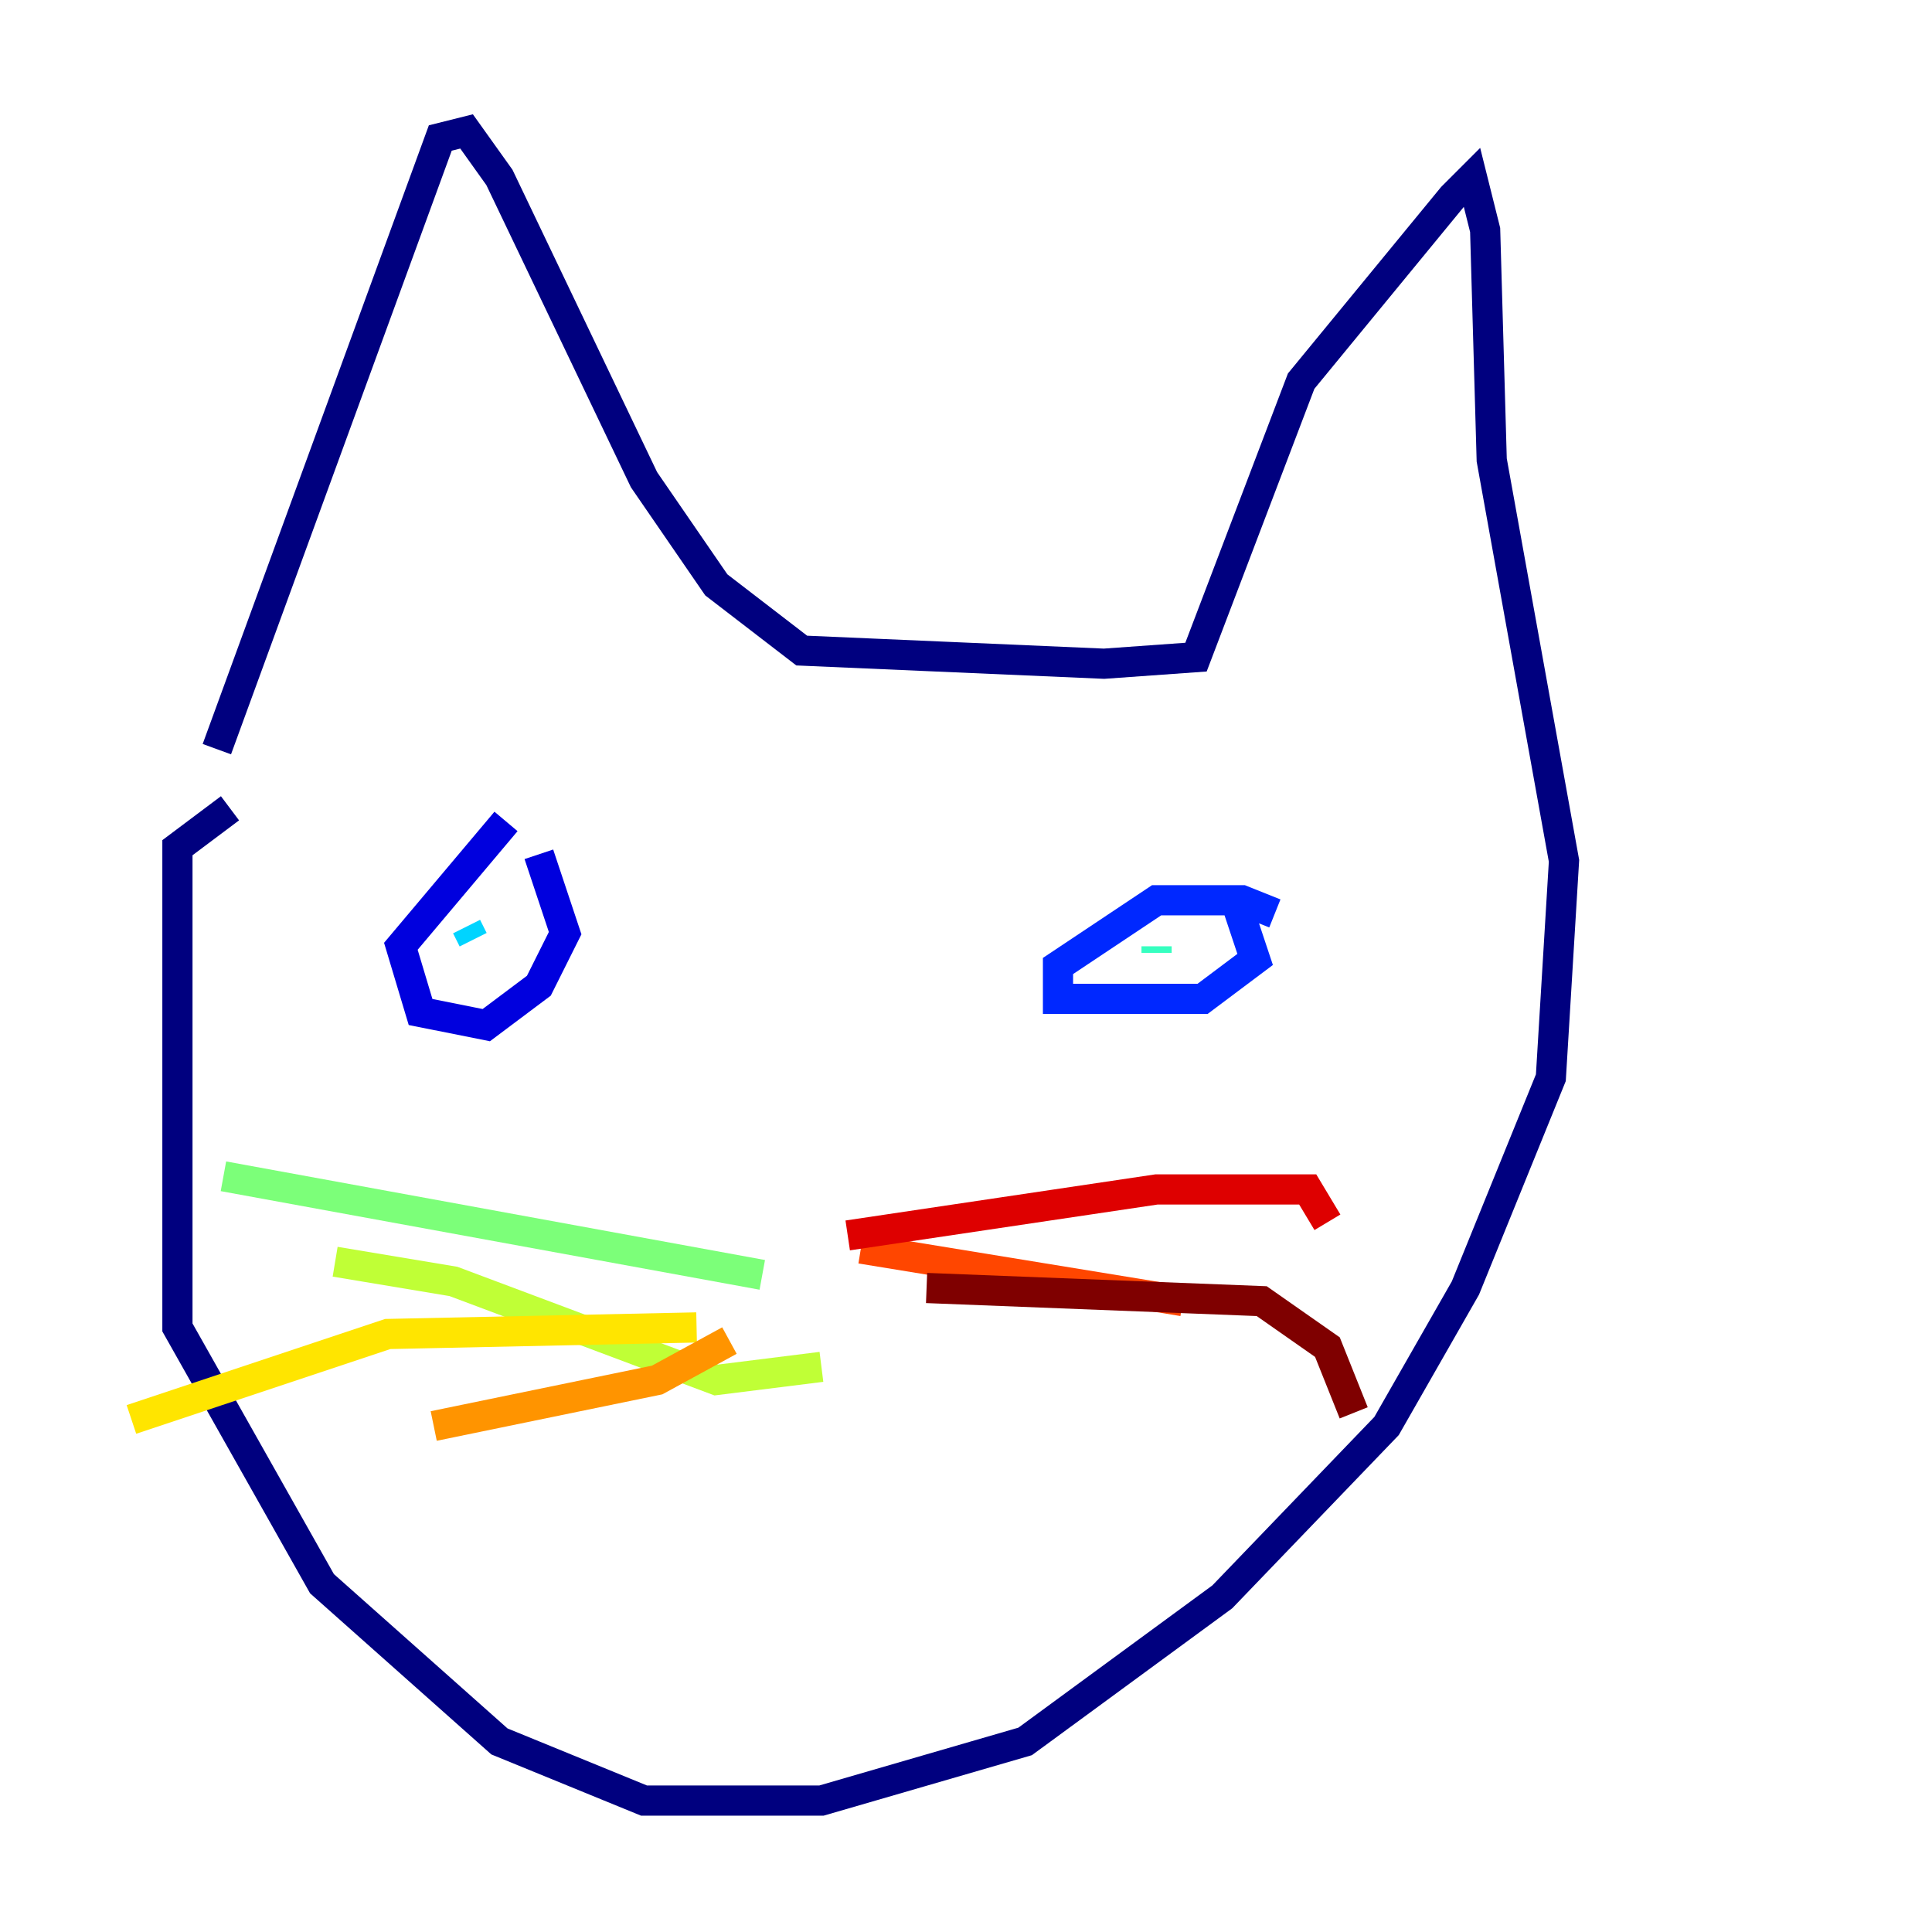 <?xml version="1.0" encoding="utf-8" ?>
<svg baseProfile="tiny" height="128" version="1.2" viewBox="0,0,128,128" width="128" xmlns="http://www.w3.org/2000/svg" xmlns:ev="http://www.w3.org/2001/xml-events" xmlns:xlink="http://www.w3.org/1999/xlink"><defs /><polyline fill="none" points="14.367,49.633 29.17,9.143 30.912,8.707 33.088,11.755 42.667,31.782 47.456,38.748 53.116,43.102 73.143,43.973 79.238,43.537 86.204,25.252 96.218,13.061 97.524,11.755 98.395,15.238 98.83,30.476 103.619,57.034 102.748,71.401 97.088,85.333 91.864,94.476 80.98,105.796 67.918,115.374 54.422,119.293 42.667,119.293 33.088,115.374 21.333,104.925 11.755,87.946 11.755,56.163 15.238,53.551" stroke="#00007f" stroke-width="2" /><polyline fill="none" points="33.524,54.422 26.558,62.694 27.864,67.048 32.218,67.918 35.701,65.306 37.442,61.823 35.701,56.599" stroke="#0000de" stroke-width="2" /><polyline fill="none" points="84.463,60.517 82.286,59.646 76.626,59.646 70.095,64.0 70.095,66.177 79.674,66.177 83.156,63.565 81.85,59.646" stroke="#0028ff" stroke-width="2" /><polyline fill="none" points="30.912,62.258 30.912,62.258" stroke="#0080ff" stroke-width="2" /><polyline fill="none" points="31.347,62.258 30.912,61.388" stroke="#00d4ff" stroke-width="2" /><polyline fill="none" points="76.626,62.694 76.626,63.129" stroke="#36ffc0" stroke-width="2" /><polyline fill="none" points="50.503,84.463 14.803,77.932" stroke="#7cff79" stroke-width="2" /><polyline fill="none" points="54.422,90.558 47.456,91.429 30.041,84.898 22.204,83.592" stroke="#c0ff36" stroke-width="2" /><polyline fill="none" points="46.15,87.946 25.687,88.381 8.707,94.041" stroke="#ffe500" stroke-width="2" /><polyline fill="none" points="48.327,88.816 43.537,91.429 28.735,94.476" stroke="#ff9400" stroke-width="2" /><polyline fill="none" points="57.034,82.721 78.367,86.204" stroke="#ff4600" stroke-width="2" /><polyline fill="none" points="56.163,81.85 76.626,78.803 86.639,78.803 87.946,80.98" stroke="#de0000" stroke-width="2" /><polyline fill="none" points="61.388,85.333 83.592,86.204 87.946,89.252 89.687,93.605" stroke="#7f0000" stroke-width="2" /></svg>